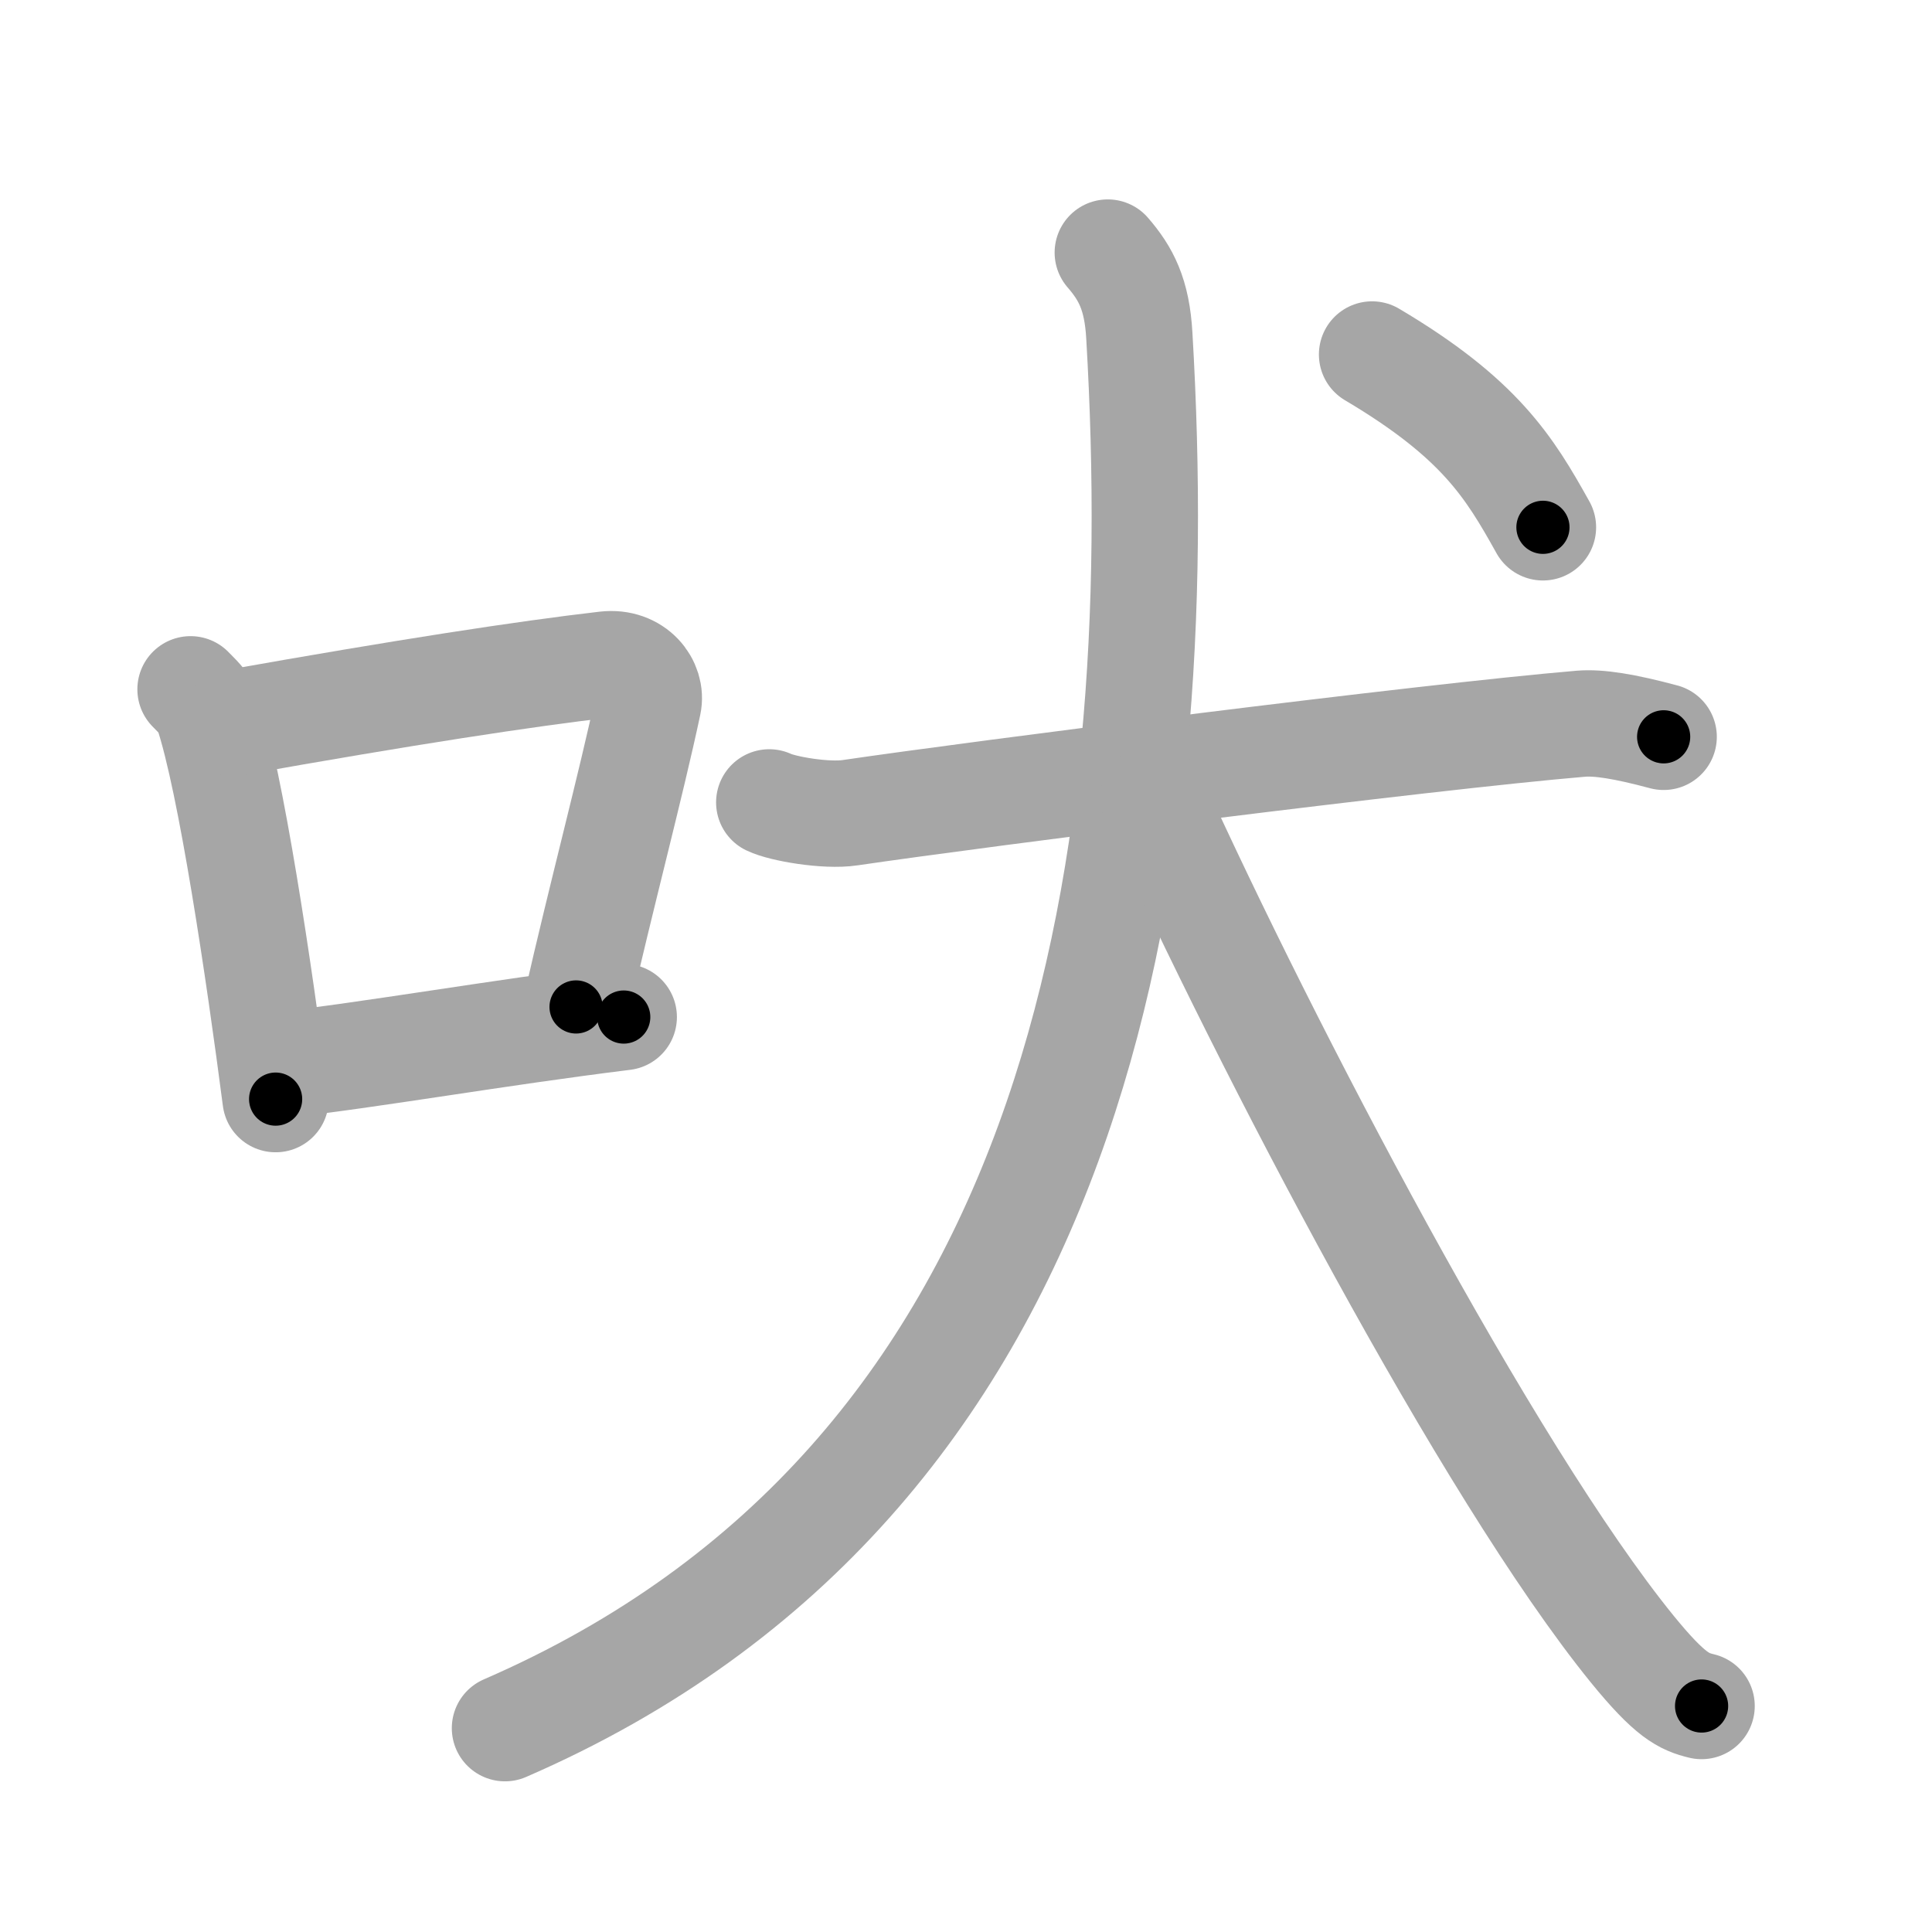 <svg xmlns="http://www.w3.org/2000/svg" viewBox="0 0 109 109" id="5420"><g fill="none" stroke="#a6a6a6" stroke-width="6" stroke-linecap="round" stroke-linejoin="round"><g><g><path d="M10.75,38.89c0.38,0.4,0.78,0.73,0.95,1.23c1.33,3.94,2.93,14.81,3.85,21.89" /><path d="M13.15,40.78c9.72-1.73,16.51-2.77,21.02-3.29c1.65-0.19,2.64,1.12,2.4,2.23c-0.98,4.6-2.62,10.72-4.07,17.09" /><path d="M15.73,60.1c5.29-0.59,12.19-1.82,19.46-2.72" /></g><g><g><path d="M43.4,45.27c0.72,0.35,3.18,0.79,4.57,0.58c7.28-1.07,32.46-4.28,41.23-5.02c1-0.08,2.42,0.14,4.66,0.74" /><path d="M62.5,14.25c1.02,1.18,1.65,2.35,1.78,4.7c1.8,30.67-3.54,64.55-35.79,78.55" /><path d="M65.06,45c6.4,14.1,18.85,37.96,27.02,48.03c2.15,2.64,2.93,2.98,3.92,3.22" /></g><g><path d="M77.41,20c6.09,3.61,7.75,6.36,9.64,9.75" /></g></g></g></g><g fill="none" stroke="#000" stroke-width="3" stroke-linecap="round" stroke-linejoin="round"><path d="M10.75,38.89c0.38,0.4,0.78,0.73,0.95,1.23c1.33,3.94,2.93,14.81,3.85,21.89" stroke-dasharray="23.815" stroke-dashoffset="23.815"><animate attributeName="stroke-dashoffset" values="23.815;23.815;0" dur="0.238s" fill="freeze" begin="0s;5420.click" /></path><path d="M13.15,40.78c9.72-1.73,16.51-2.77,21.02-3.29c1.65-0.19,2.64,1.12,2.4,2.23c-0.98,4.6-2.62,10.72-4.07,17.09" stroke-dasharray="42.676" stroke-dashoffset="42.676"><animate attributeName="stroke-dashoffset" values="42.676" fill="freeze" begin="5420.click" /><animate attributeName="stroke-dashoffset" values="42.676;42.676;0" keyTimes="0;0.358;1" dur="0.665s" fill="freeze" begin="0s;5420.click" /></path><path d="M15.73,60.1c5.29-0.59,12.19-1.82,19.46-2.72" stroke-dasharray="19.651" stroke-dashoffset="19.651"><animate attributeName="stroke-dashoffset" values="19.651" fill="freeze" begin="5420.click" /><animate attributeName="stroke-dashoffset" values="19.651;19.651;0" keyTimes="0;0.771;1" dur="0.862s" fill="freeze" begin="0s;5420.click" /></path><path d="M43.4,45.27c0.72,0.35,3.18,0.79,4.57,0.58c7.28-1.07,32.46-4.28,41.23-5.02c1-0.08,2.42,0.14,4.66,0.74" stroke-dasharray="50.922" stroke-dashoffset="50.922"><animate attributeName="stroke-dashoffset" values="50.922" fill="freeze" begin="5420.click" /><animate attributeName="stroke-dashoffset" values="50.922;50.922;0" keyTimes="0;0.629;1" dur="1.371s" fill="freeze" begin="0s;5420.click" /></path><path d="M62.5,14.25c1.02,1.18,1.65,2.35,1.78,4.7c1.8,30.67-3.54,64.55-35.79,78.55" stroke-dasharray="97.678" stroke-dashoffset="97.678"><animate attributeName="stroke-dashoffset" values="97.678" fill="freeze" begin="5420.click" /><animate attributeName="stroke-dashoffset" values="97.678;97.678;0" keyTimes="0;0.651;1" dur="2.105s" fill="freeze" begin="0s;5420.click" /></path><path d="M65.06,45c6.4,14.1,18.85,37.96,27.02,48.03c2.15,2.64,2.93,2.98,3.92,3.22" stroke-dasharray="60.382" stroke-dashoffset="60.382"><animate attributeName="stroke-dashoffset" values="60.382" fill="freeze" begin="5420.click" /><animate attributeName="stroke-dashoffset" values="60.382;60.382;0" keyTimes="0;0.823;1" dur="2.559s" fill="freeze" begin="0s;5420.click" /></path><path d="M77.41,20c6.09,3.61,7.75,6.36,9.64,9.75" stroke-dasharray="13.925" stroke-dashoffset="13.925"><animate attributeName="stroke-dashoffset" values="13.925" fill="freeze" begin="5420.click" /><animate attributeName="stroke-dashoffset" values="13.925;13.925;0" keyTimes="0;0.902;1" dur="2.838s" fill="freeze" begin="0s;5420.click" /></path></g></svg>